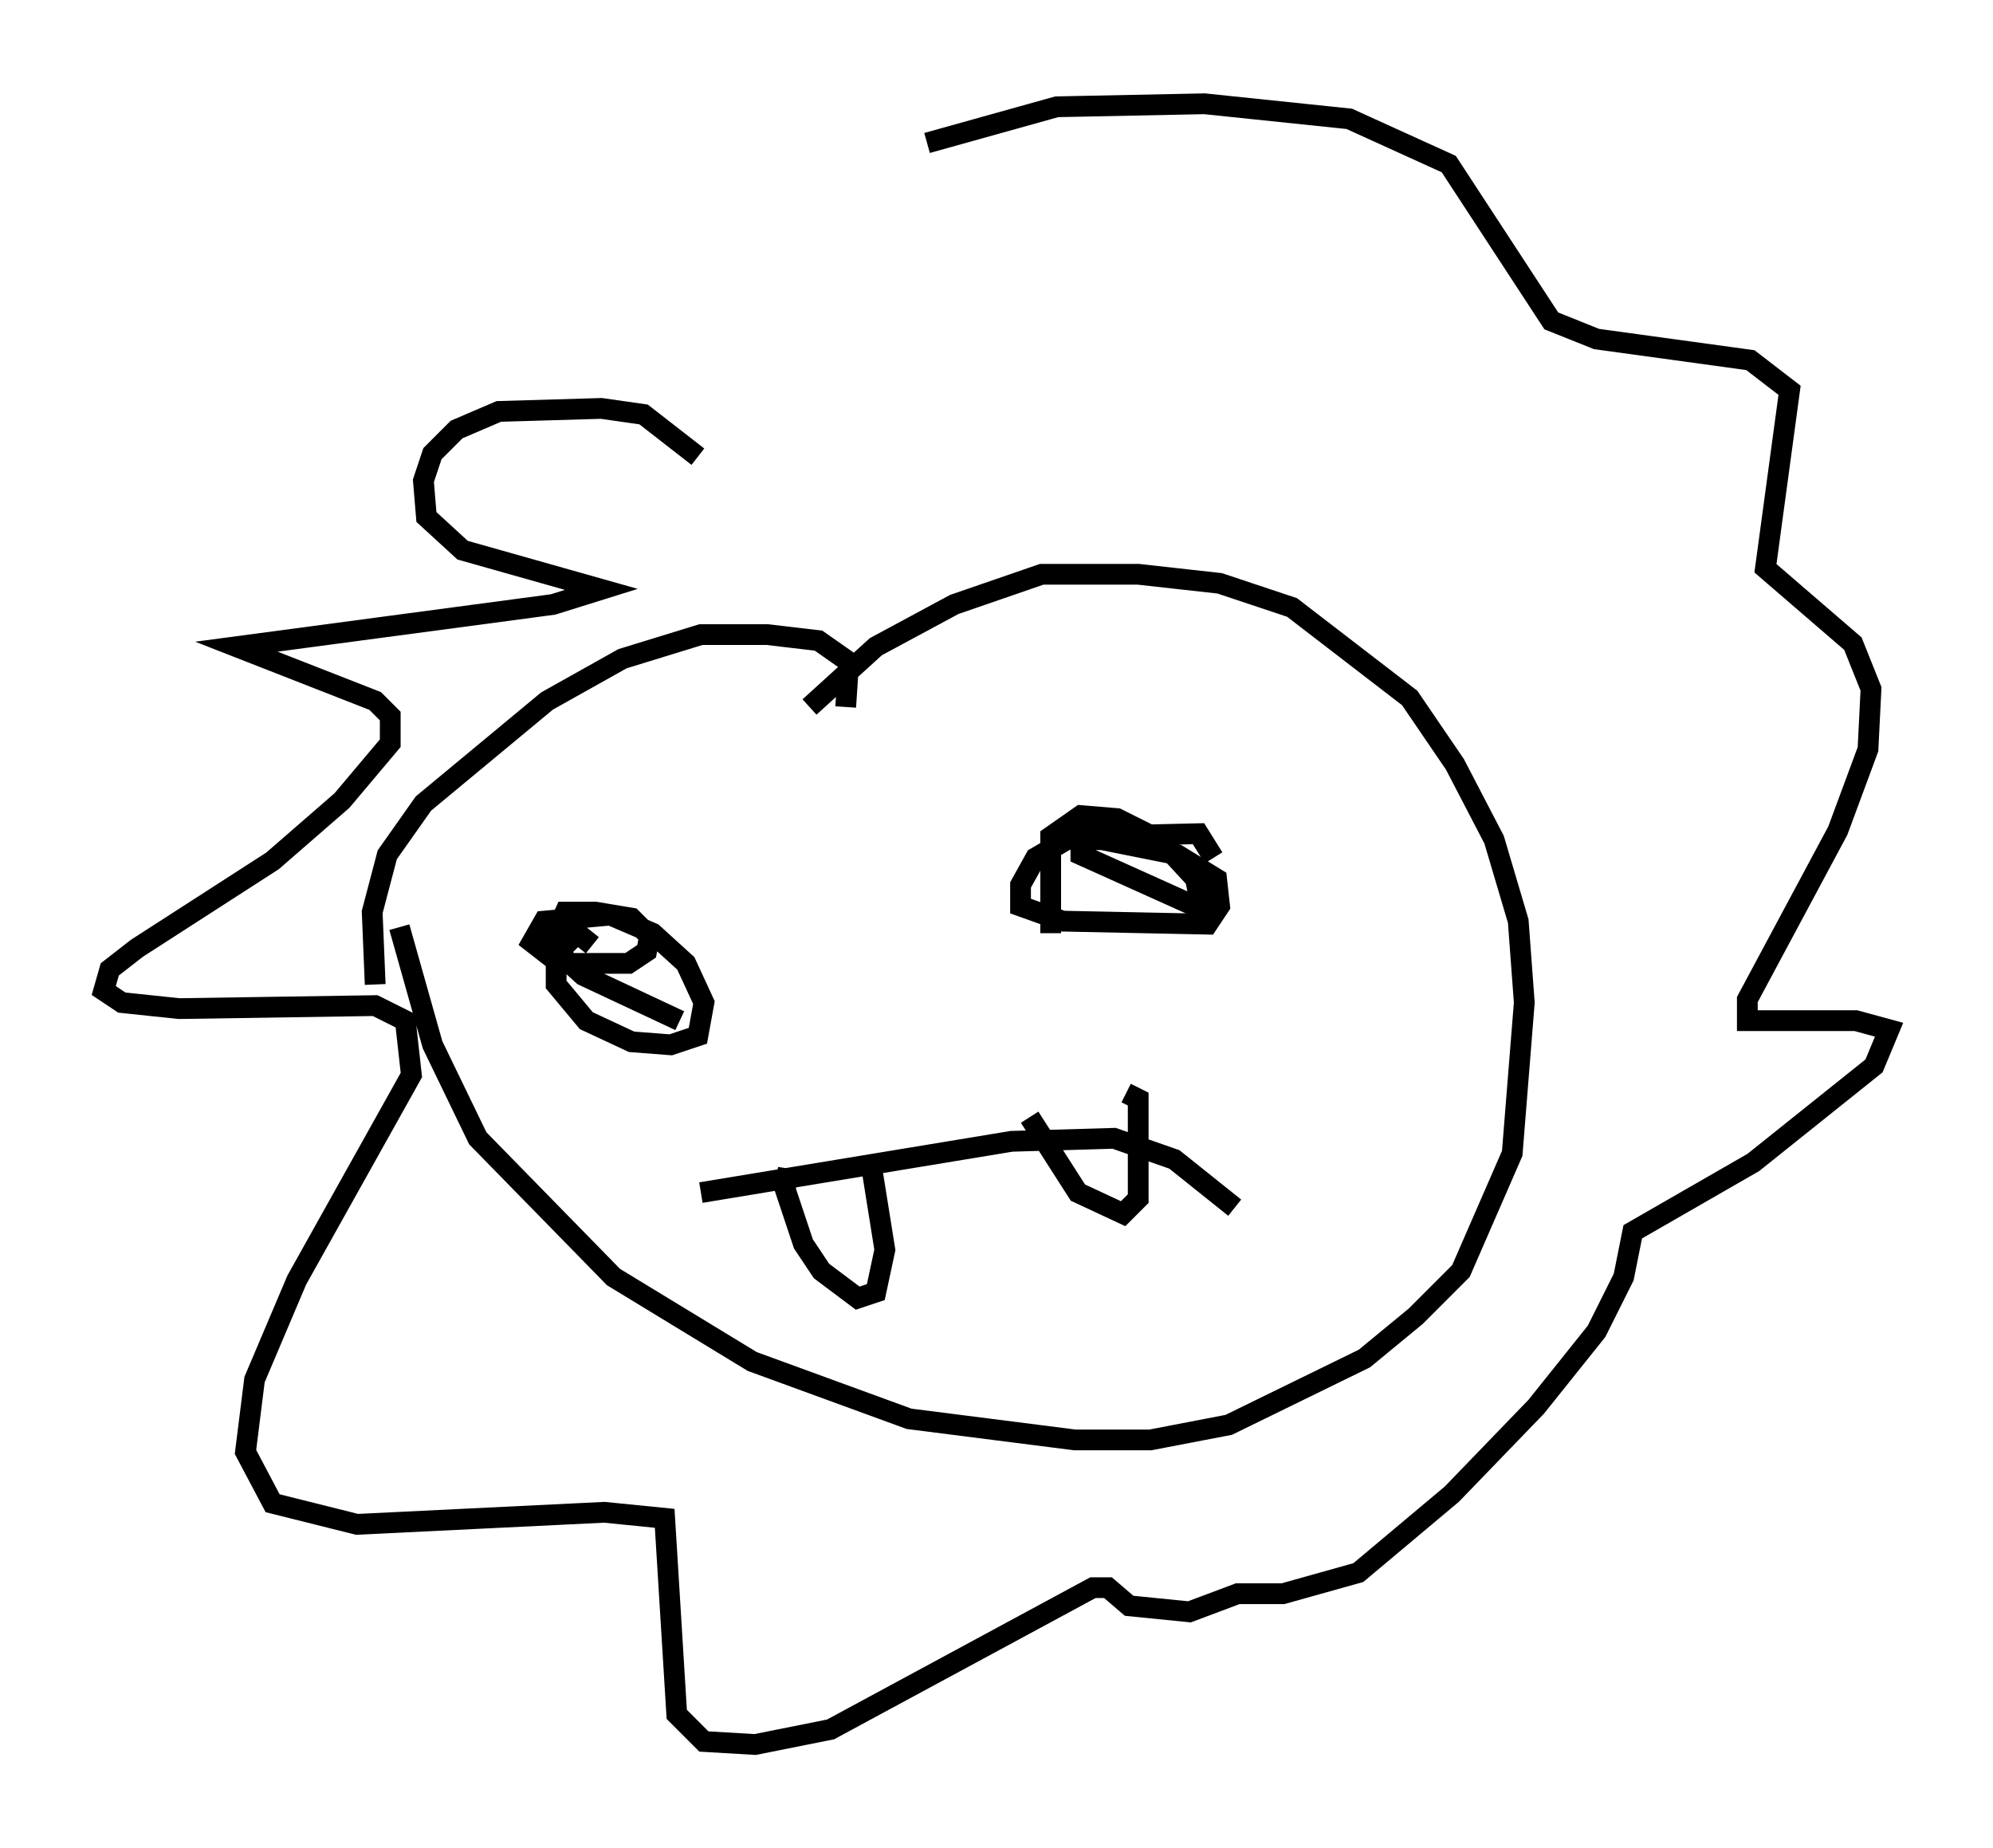 <?xml version="1.0" encoding="utf-8" ?>
<svg baseProfile="full" height="89.017" version="1.1" width="95.989" xmlns="http://www.w3.org/2000/svg" xmlns:ev="http://www.w3.org/2001/xml-events" xmlns:xlink="http://www.w3.org/1999/xlink"><defs /><rect fill="white" height="89.017" width="95.989" x="0" y="0" /><path d="M18.944, 38.553 m0.291, 6.101 l1.598, 5.665 2.179, 4.503 l6.536, 6.682 6.682, 4.067 l7.553, 2.76 7.989, 1.017 l3.631, 0.0 3.777, -0.726 l6.536, -3.196 2.469, -2.034 l2.179, -2.179 2.469, -5.665 l0.581, -7.263 -0.291, -3.922 l-1.162, -3.922 -1.888, -3.631 l-2.179, -3.196 -5.665, -4.358 l-3.486, -1.162 -3.922, -0.436 l-4.648, 0.0 -4.212, 1.453 l-3.777, 2.034 -3.196, 2.905 m1.743, 0.0 l0.145, -2.179 -1.453, -1.017 l-2.469, -0.291 -3.196, 0.0 l-3.777, 1.162 -3.631, 2.034 l-5.955, 4.939 -1.743, 2.469 l-0.726, 2.76 0.145, 3.486 m10.458, -1.888 l-0.726, -0.581 -1.017, 1.017 l0.0, 1.453 1.453, 1.743 l2.179, 1.017 1.888, 0.145 l1.307, -0.436 0.291, -1.598 l-0.872, -1.888 -1.598, -1.453 l-2.034, -0.872 -3.196, 0.291 l-0.581, 1.017 1.307, 1.017 l3.341, 0.0 0.872, -0.581 l0.145, -0.726 -0.872, -0.872 l-1.743, -0.291 -1.453, 0.0 l-0.726, 1.598 1.598, 1.453 l4.648, 2.179 m25.709, -7.844 l-0.726, -1.162 -6.101, 0.145 l-1.743, 1.017 -0.726, 1.307 l0.0, 1.017 2.034, 0.726 l6.972, 0.145 0.581, -0.872 l-0.145, -1.307 -1.888, -1.162 l-3.631, -0.726 -1.017, 0.0 l0.0, 0.726 5.81, 2.615 l-0.291, -1.453 -1.743, -1.888 l-2.034, -1.017 -1.743, -0.145 l-1.453, 1.017 0.0, 4.648 m-12.637, 11.33 l-0.145, 1.017 0.872, 2.615 l0.872, 1.307 1.743, 1.307 l0.872, -0.291 0.436, -2.034 l-0.581, -3.631 m-8.279, 0.872 l14.961, -2.469 4.939, -0.145 l2.905, 1.017 2.905, 2.324 m-9.877, -4.358 l2.324, 3.631 2.179, 1.017 l0.726, -0.726 0.0, -4.793 l-0.581, -0.291 m-20.626, -30.648 l-2.615, -2.034 -2.034, -0.291 l-4.939, 0.145 -2.034, 0.872 l-1.162, 1.162 -0.436, 1.307 l0.145, 1.743 1.743, 1.598 l6.682, 1.888 -2.324, 0.726 l-15.251, 2.034 6.682, 2.615 l0.726, 0.726 0.0, 1.307 l-2.324, 2.76 -3.341, 2.905 l-6.536, 4.212 -1.307, 1.017 l-0.291, 1.017 0.872, 0.581 l2.76, 0.291 9.441, -0.145 l1.453, 0.726 0.291, 2.615 l-5.52, 9.877 -2.034, 4.793 l-0.436, 3.486 1.307, 2.469 l4.067, 1.017 11.911, -0.581 l2.905, 0.291 0.581, 9.441 l1.307, 1.307 2.469, 0.145 l3.631, -0.726 12.637, -6.827 l0.726, 0.0 1.017, 0.872 l2.905, 0.291 2.324, -0.872 l2.179, 0.0 3.631, -1.017 l4.503, -3.777 4.067, -4.212 l2.905, -3.631 1.307, -2.615 l0.436, -2.179 5.81, -3.341 l5.81, -4.648 0.726, -1.743 l-1.598, -0.436 -5.229, 0.0 l0.0, -1.017 4.358, -8.134 l1.453, -3.922 0.145, -2.905 l-0.872, -2.179 -4.212, -3.631 l1.162, -8.57 -1.888, -1.453 l-7.408, -1.017 -2.179, -0.872 l-4.939, -7.553 -4.793, -2.179 l-6.972, -0.726 -7.117, 0.145 l-6.246, 1.743 " fill="none" stroke="black" stroke-width="1" /></svg>